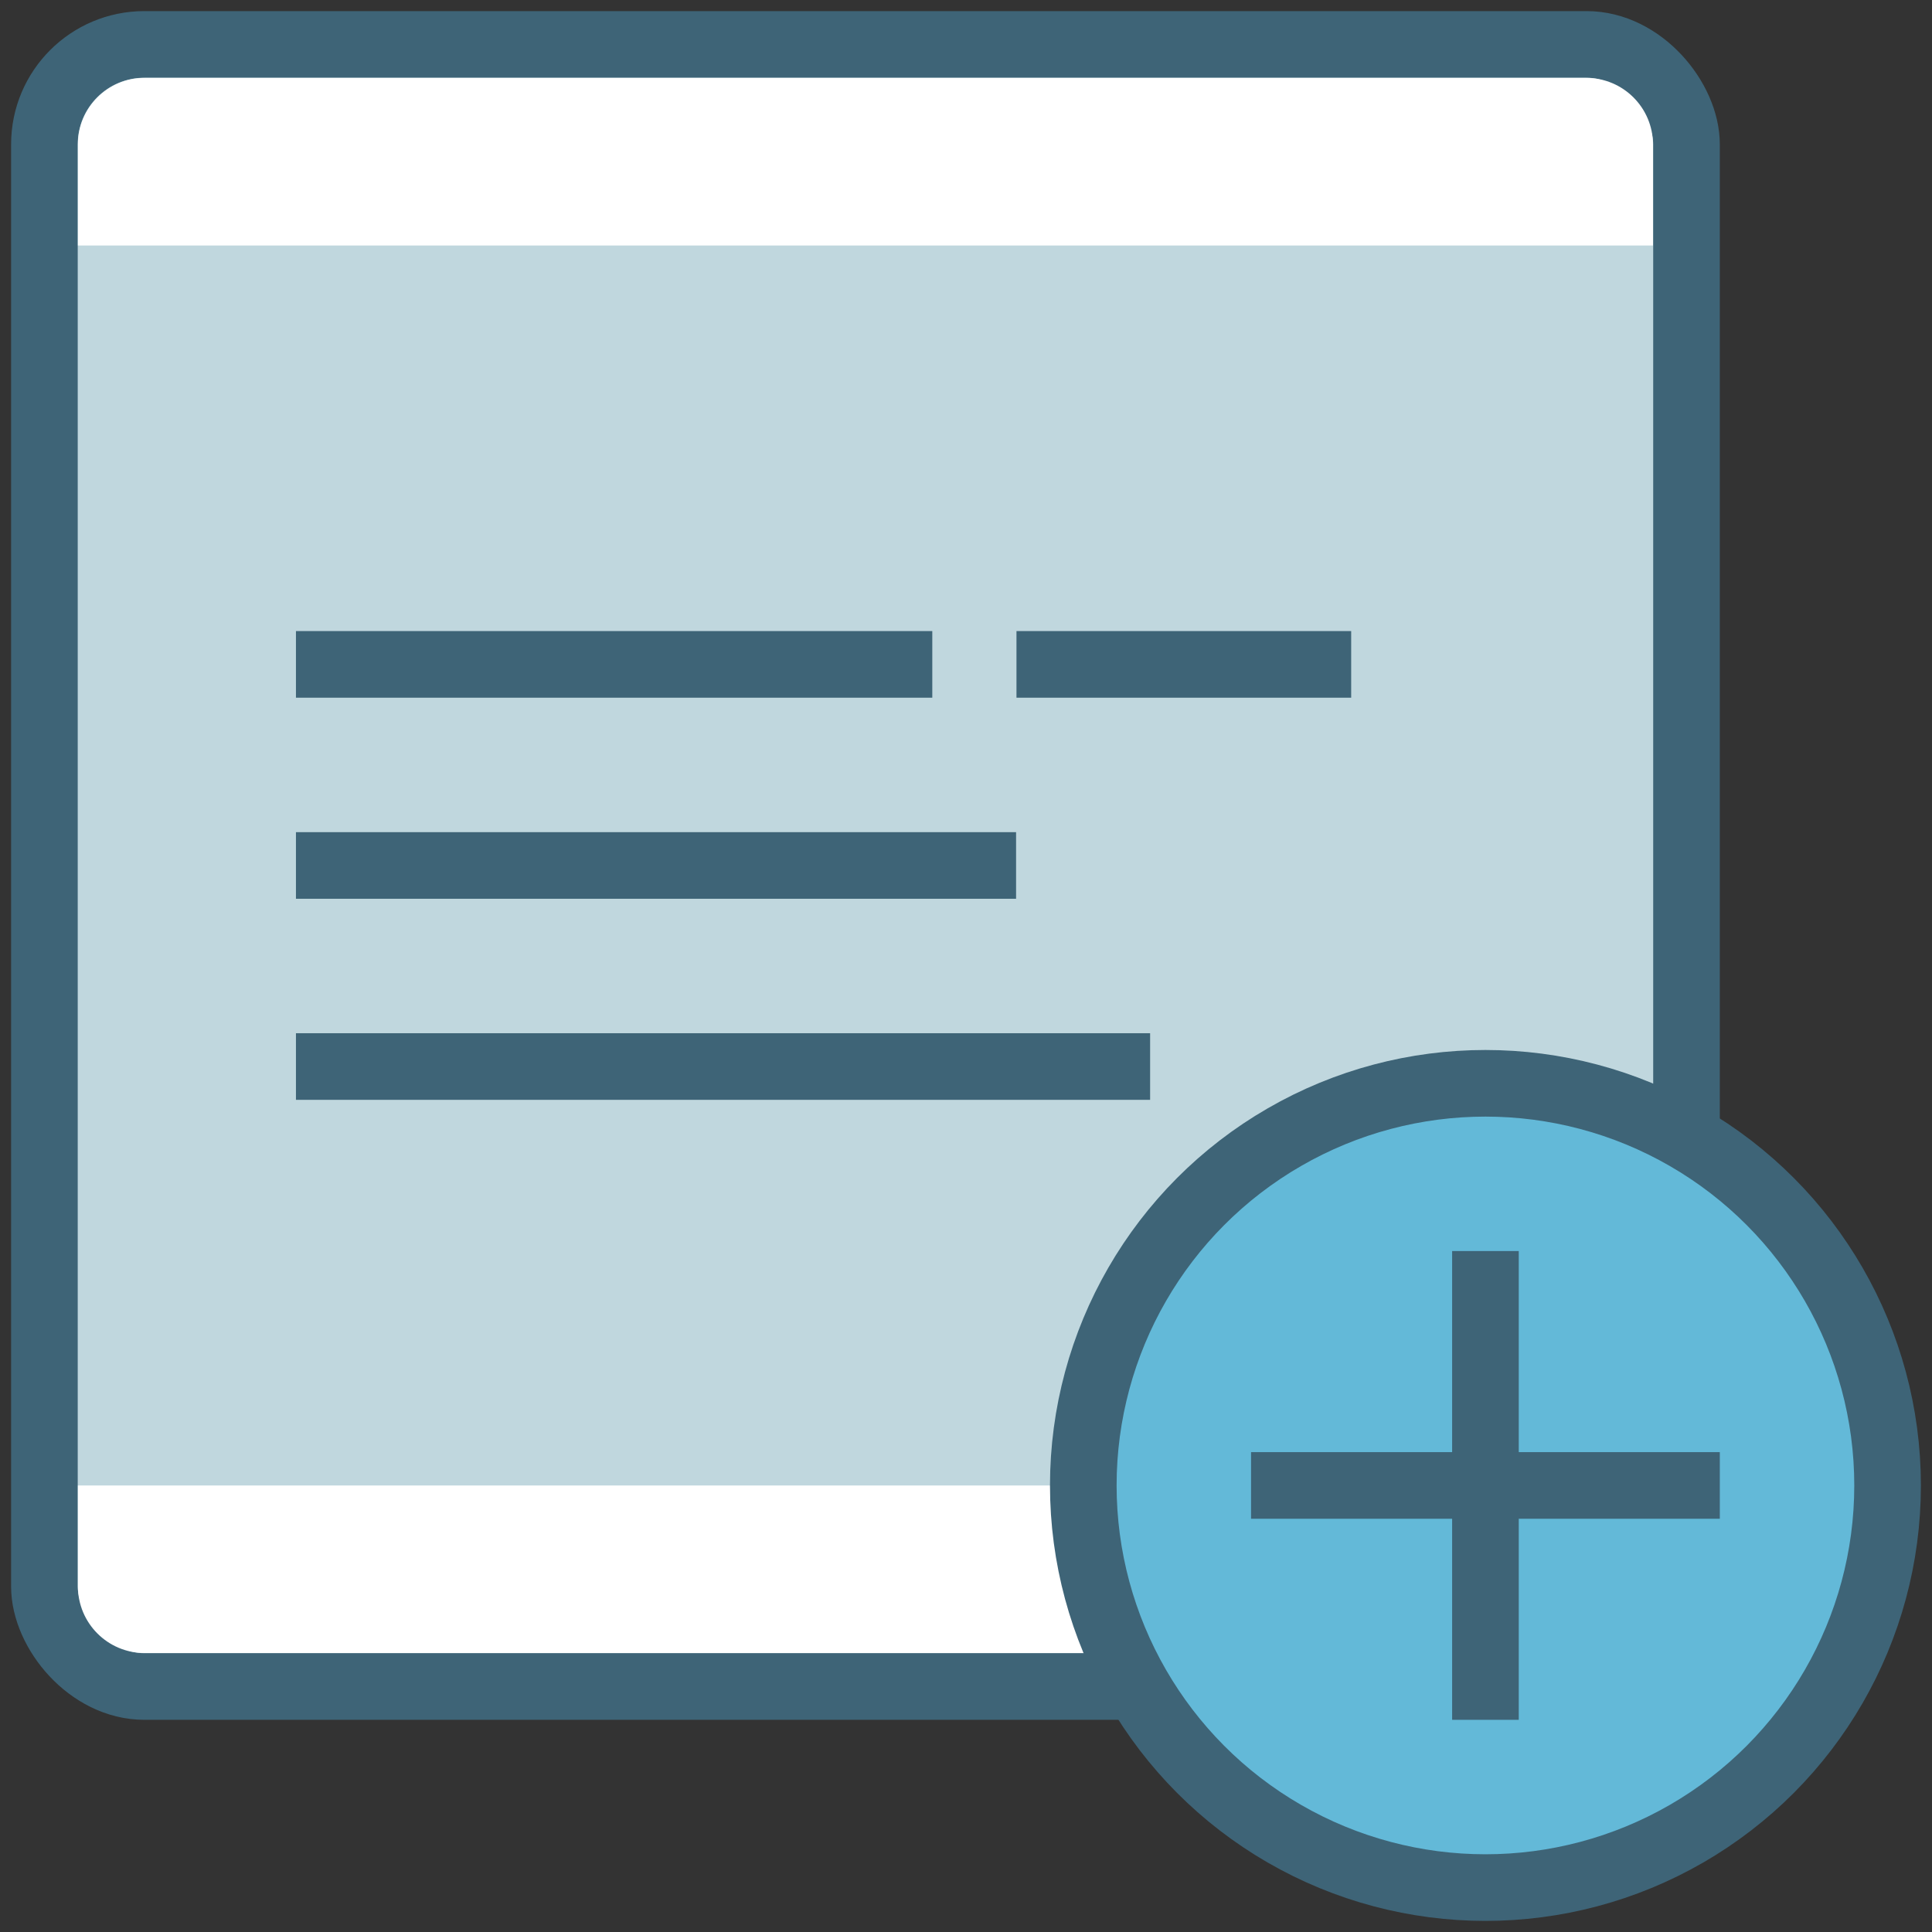 <?xml version="1.0" encoding="UTF-8"?>
<svg width="87px" height="87px" viewBox="0 0 87 87" version="1.1" xmlns="http://www.w3.org/2000/svg" xmlns:xlink="http://www.w3.org/1999/xlink">
    <rect x="0" y="0" width="87" height="87" fill="#333333" stroke="none"/>
    <!-- Generator: Sketch 51.3 (57544) - http://www.bohemiancoding.com/sketch -->
    <title>Add Scenario</title>
    <desc>Created with Sketch.</desc>
    <defs></defs>
    <g id="Home" stroke="none" stroke-width="1" fill="none" fill-rule="evenodd">
        <g id="New-Home" transform="translate(-218, -2037)">
            <g id="Panel_4" transform="translate(0, 1809)">
                <g id="Group-4" transform="translate(220, 220)">
                    <g id="Add-Scenario" transform="translate(0, 10)">
                        <rect id="Rectangle" stroke="#3E6477" stroke-width="3" fill="#C0D7DE" x="0" y="0" width="73.945" height="73.945" rx="4.5"></rect>
                        <path d="M4.509,64.891 L69.436,64.891 C71.093,64.891 72.436,66.234 72.436,67.891 L72.436,72.436 L1.509,72.436 L1.509,67.891 C1.509,66.234 2.852,64.891 4.509,64.891 Z" id="Rectangle-Copy" fill="#FFFFFF" transform="translate(36.973, 68.664) scale(1, -1) translate(-36.973, -68.664) "></path>
                        <circle id="Oval" stroke="#3E6477" stroke-width="3" fill="#63B9D8" cx="64.891" cy="64.891" r="18.109"></circle>
                        <path d="M64.891,55.836 L64.891,73.945" id="Line-8" stroke="#3E6477" stroke-width="3" stroke-linecap="square"></path>
                        <path d="M73.945,64.891 L55.836,64.891" id="Line-8-Copy" stroke="#3E6477" stroke-width="3" stroke-linecap="square"></path>
                        <path d="M4.509,1.509 L69.436,1.509 C71.093,1.509 72.436,2.852 72.436,4.509 L72.436,9.055 L1.509,9.055 L1.509,4.509 C1.509,2.852 2.852,1.509 4.509,1.509 Z" id="Rectangle" fill="#FFFFFF"></path>
                        <path d="M12.827,27.918 L38.482,27.918" id="Line-9" stroke="#3E6477" stroke-width="3" stroke-linecap="square"></path>
                        <path d="M12.827,36.973 L42.255,36.973" id="Line-9-Copy-2" stroke="#3E6477" stroke-width="3" stroke-linecap="square"></path>
                        <path d="M12.827,46.027 L48.291,46.027" id="Line-9-Copy-3" stroke="#3E6477" stroke-width="3" stroke-linecap="square"></path>
                        <path d="M45.273,27.918 L57.345,27.918" id="Line-9-Copy" stroke="#3E6477" stroke-width="3" stroke-linecap="square"></path>
                    </g>
                </g>
            </g>
        </g>
    </g>
</svg>